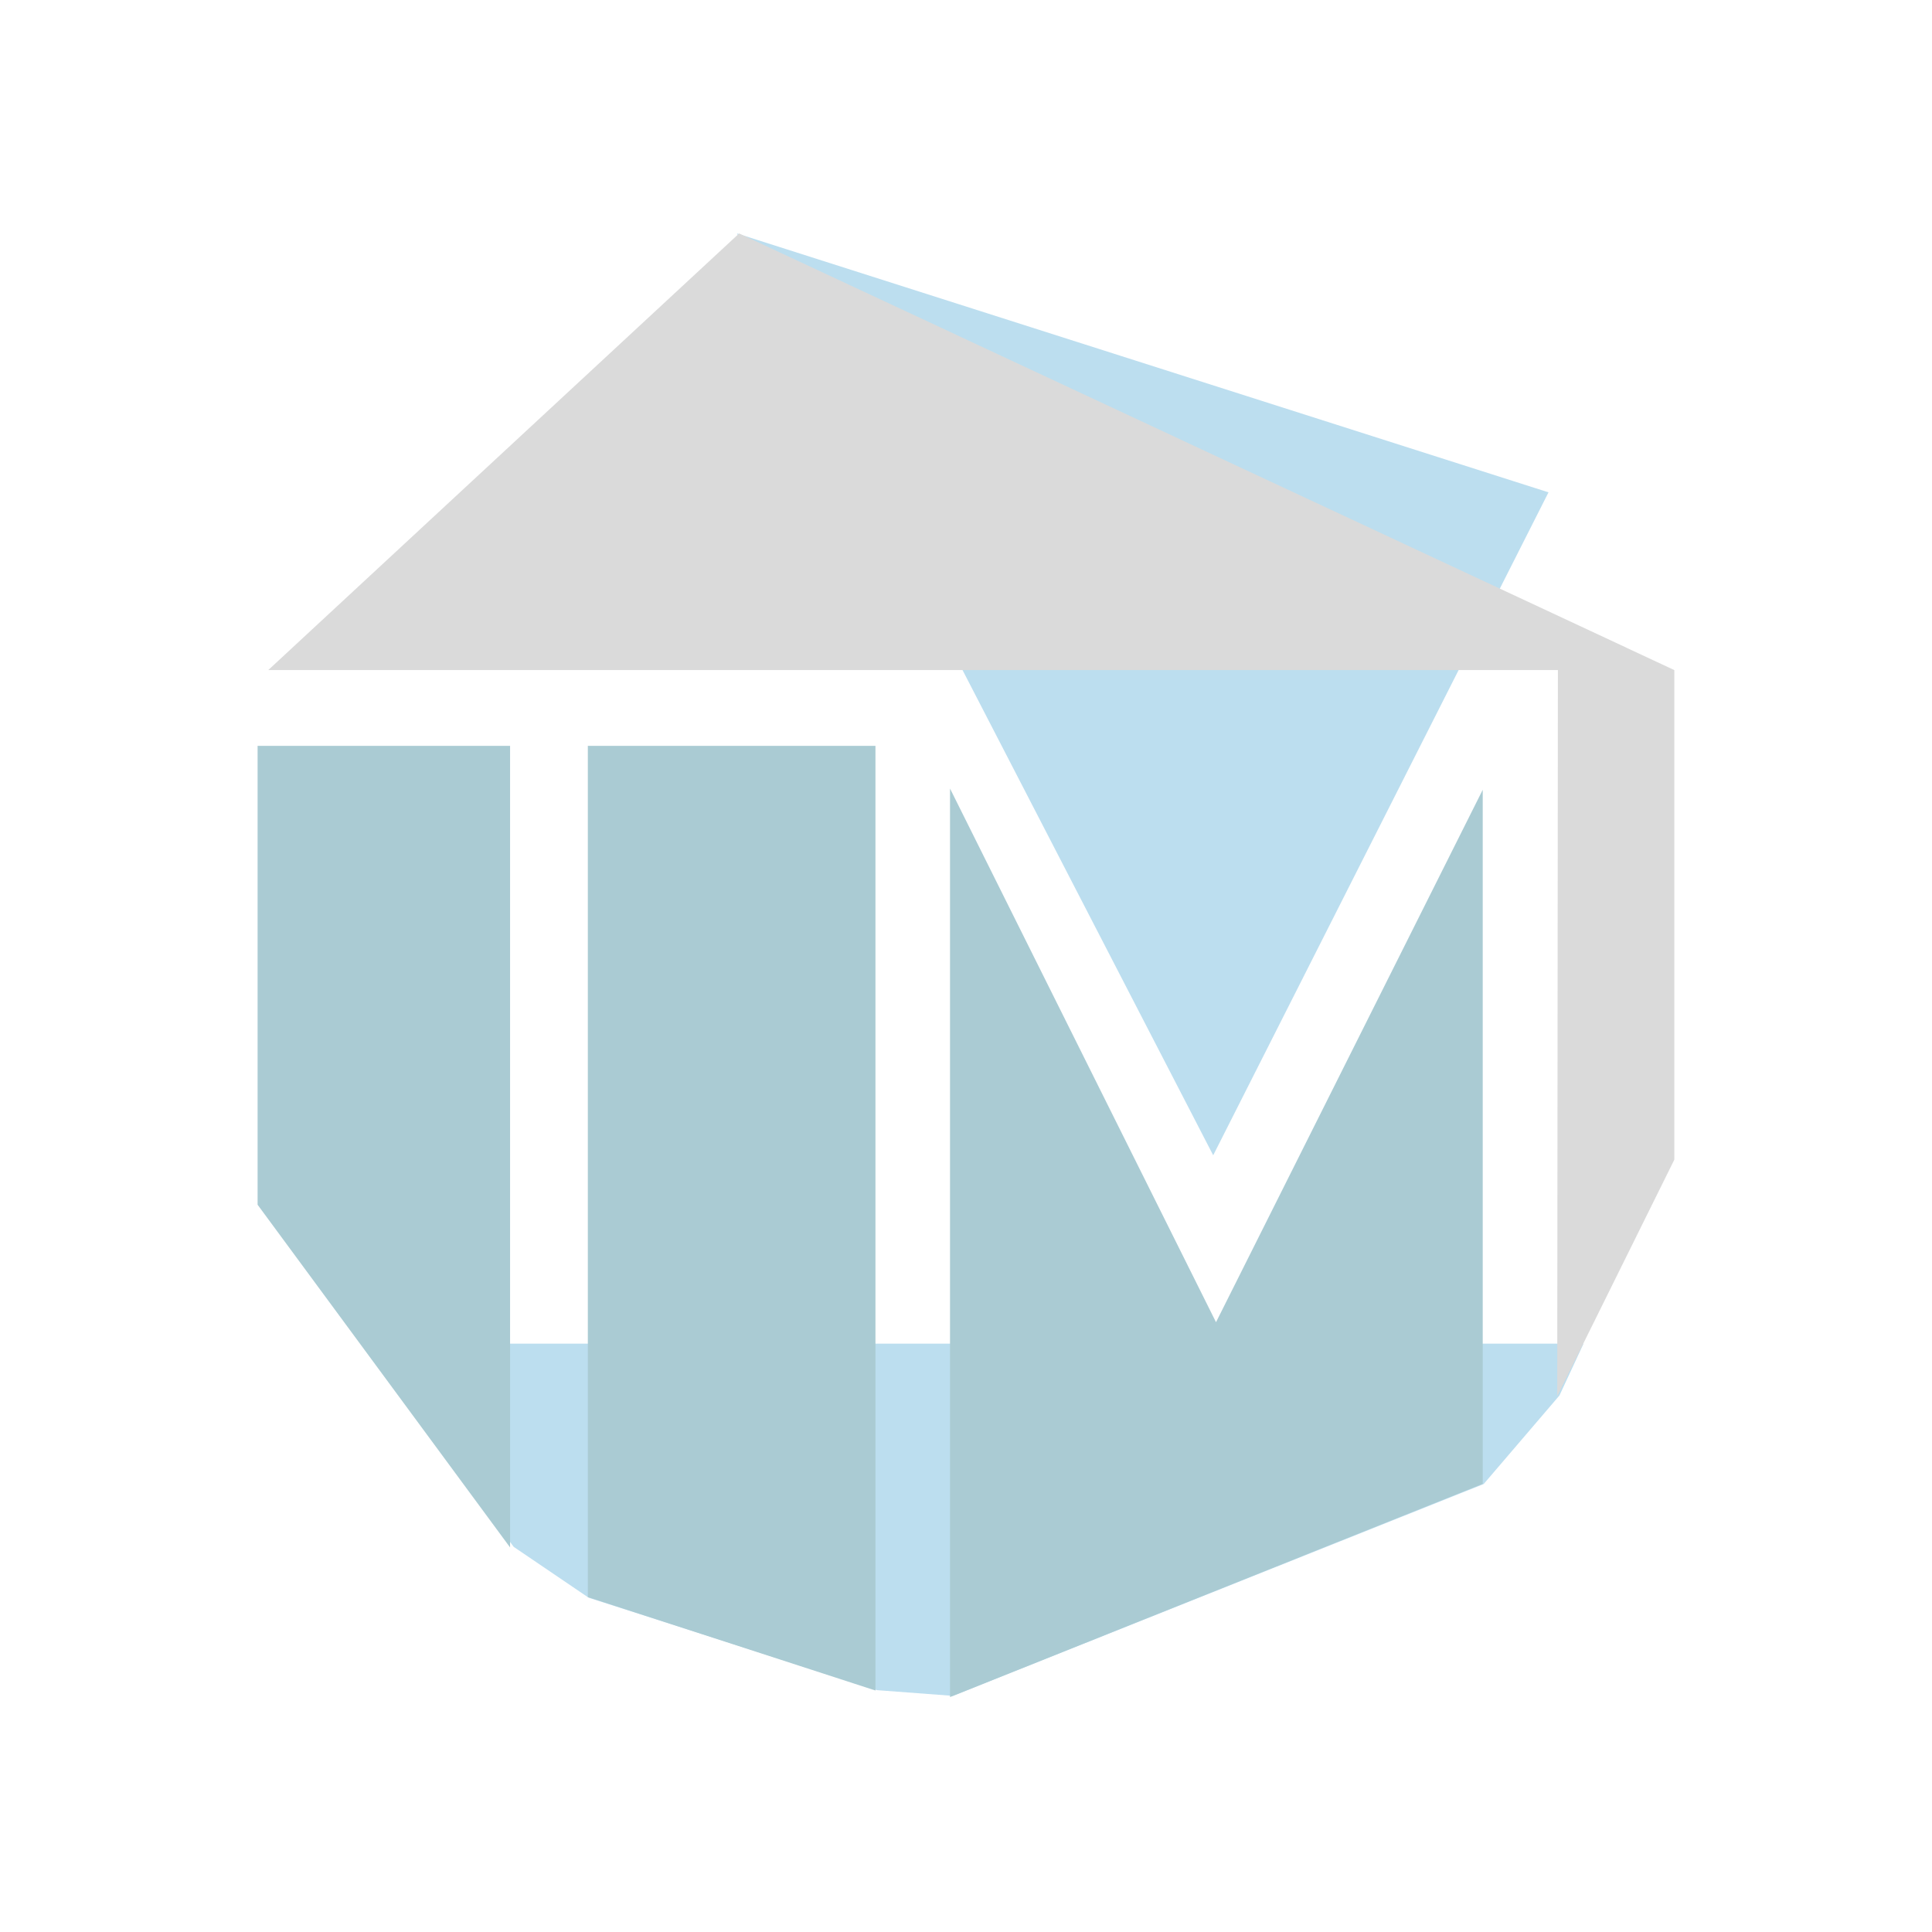 <?xml version="1.0" encoding="UTF-8" standalone="no"?>
<svg width="240px" height="240px" viewBox="0 0 240 240" version="1.1" xmlns="http://www.w3.org/2000/svg" xmlns:xlink="http://www.w3.org/1999/xlink" style="background: #FFFFFF;">
    <!-- Generator: Sketch 3.7.2 (28276) - http://www.bohemiancoding.com/sketch -->
    <title>trial</title>
    <desc>Created with Sketch.</desc>
    <defs></defs>
    <g id="Page-1" stroke="none" stroke-width="1" fill="none" fill-rule="evenodd">
        <g id="trial">
            <g id="Group" transform="translate(32, 29)">
                <polygon id="Rectangle-121" fill="#BCDEEF" transform="translate(88.972, 159.79) scale(-1, -1) translate(-88.972, -159.79) " points="16.225 175.227 25.636 164.228 91.557 137.913 101.002 138.623 136.815 150.104 146.133 156.427 164.71 181.667 13.233 181.667"></polygon>
                <polygon id="Triangle-177" fill="#AACBD3" transform="translate(119.102, 125.386) scale(1, -1) translate(-119.102, -125.386) " points="86.015 68.957 152.19 95.444 152.19 181.664 119.058 115.522 86.015 181.816"></polygon>
                <polygon id="Triangle-177" fill="#AACBD3" transform="translate(58.887, 122.327) scale(1, -1) translate(-58.887, -122.327) " points="41.023 75.26 76.752 63.652 76.752 181.002 41.023 181.002"></polygon>
                <polygon id="Triangle-177" fill="#BCDEEF" transform="translate(109.955, 57.257) scale(1, -1) translate(-109.955, -57.257) " points="118.708 0 160.361 82.354 59.549 114.515"></polygon>
                <path d="M175.97,54.23 L175.99,54.23 L175.99,115.058 L161.444,144.446 L161.528,54.239 L1.323,54.239 L59.82,0 L175.97,54.23 Z" id="Combined-Shape" fill="#DADADA"></path>
                <polygon id="Triangle-177" fill="#AACBD3" transform="translate(15.682, 113.44) scale(1, -1) translate(-15.682, -113.44) " points="0 106.224 31.364 63.652 31.364 163.227 0 163.227"></polygon>
            </g>
        </g>
    </g>
</svg>